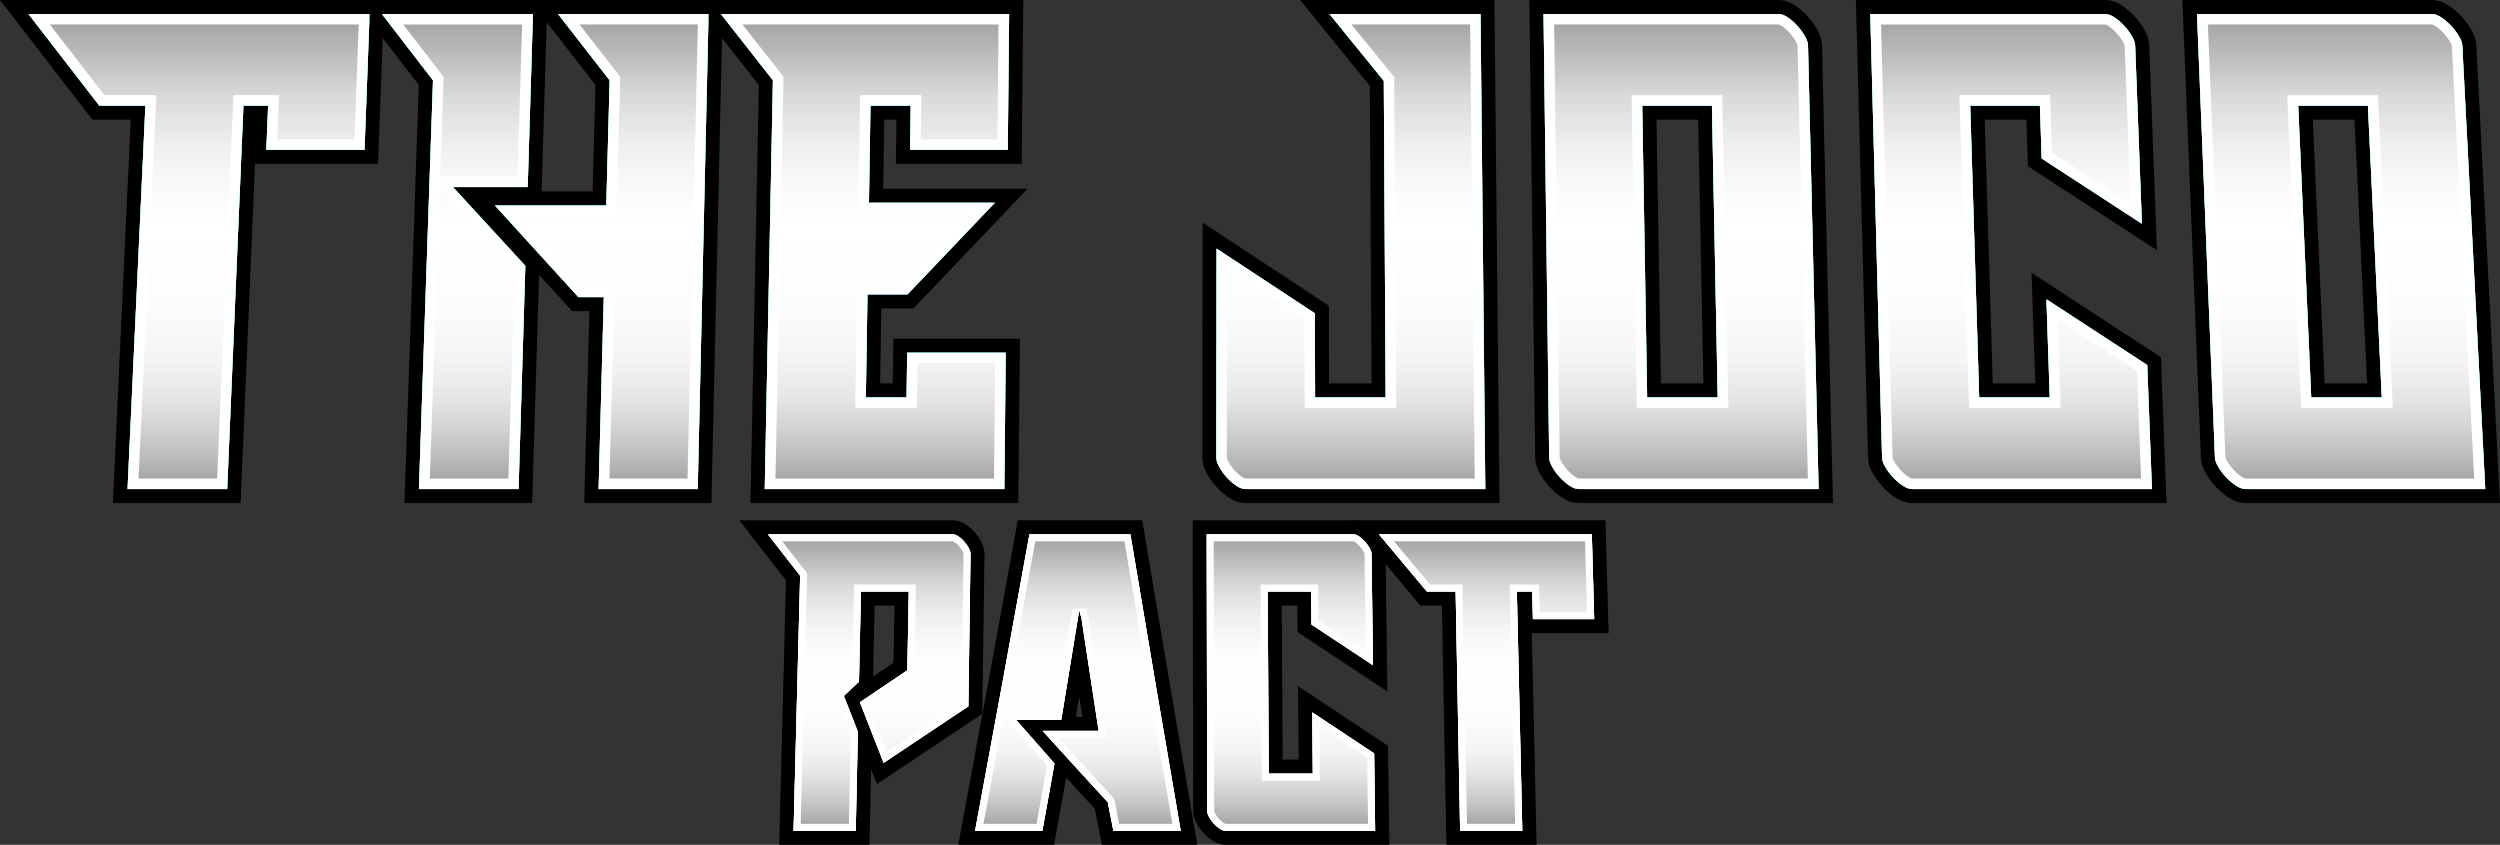 <?xml version="1.0" encoding="UTF-8"?>
<svg id="Layer_2" data-name="Layer 2" xmlns="http://www.w3.org/2000/svg" xmlns:xlink="http://www.w3.org/1999/xlink" viewBox="0 0 1421.21 480.26">
  <rect x="0" y="0" width="1421.21" height="480.26" fill="#333333" stroke="none"/>
  <defs>
    <style>
      .cls-1 {
        fill: url(#Gradients_2);
      }

      .cls-2 {
        fill: url(#linear-gradient-4);
      }

      .cls-3 {
        fill: url(#linear-gradient-3);
      }

      .cls-4 {
        fill: url(#linear-gradient-2);
      }

      .cls-5 {
        fill: url(#linear-gradient);
      }

      .cls-6 {
        fill: #fff;
      }

      .cls-7 {
        fill: #fefefe;
      }

      .cls-8 {
        fill: #0ae8ff;
      }

      .cls-9 {
        fill: url(#Gradients_2-3);
      }

      .cls-10 {
        fill: url(#Gradients_2-5);
      }

      .cls-11 {
        fill: url(#Gradients_2-4);
      }

      .cls-12 {
        fill: url(#Gradients_2-7);
      }

      .cls-13 {
        fill: url(#Gradients_2-6);
      }

      .cls-14 {
        fill: url(#Gradients_2-2);
      }
    </style>
    <linearGradient id="Gradients_2" data-name="Gradients 2" x1="116.12" y1="272.06" x2="116.12" y2="13.93" gradientUnits="userSpaceOnUse">
      <stop offset="0" stop-color="#a6a6a6"/>
      <stop offset=".04" stop-color="#b9b9b9"/>
      <stop offset=".11" stop-color="#d2d2d2"/>
      <stop offset=".18" stop-color="#e6e6e6"/>
      <stop offset=".26" stop-color="#f4f4f4"/>
      <stop offset=".37" stop-color="#fcfcfc"/>
      <stop offset=".55" stop-color="#fff"/>
      <stop offset=".64" stop-color="#fafafa"/>
      <stop offset=".74" stop-color="#eee"/>
      <stop offset=".84" stop-color="#dadada"/>
      <stop offset=".93" stop-color="#bdbdbd"/>
      <stop offset="1" stop-color="#a6a6a6"/>
    </linearGradient>
    <linearGradient id="Gradients_2-2" data-name="Gradients 2" x1="312.96" x2="312.96" xlink:href="#Gradients_2"/>
    <linearGradient id="Gradients_2-3" data-name="Gradients 2" x1="494.86" x2="494.86" xlink:href="#Gradients_2"/>
    <linearGradient id="Gradients_2-4" data-name="Gradients 2" x1="767.87" x2="767.87" xlink:href="#Gradients_2"/>
    <linearGradient id="Gradients_2-5" data-name="Gradients 2" x1="955.63" x2="955.63" xlink:href="#Gradients_2"/>
    <linearGradient id="Gradients_2-6" data-name="Gradients 2" x1="1143.24" x2="1143.24" xlink:href="#Gradients_2"/>
    <linearGradient id="Gradients_2-7" data-name="Gradients 2" x1="1330.85" x2="1330.85" xlink:href="#Gradients_2"/>
    <linearGradient id="linear-gradient" x1="496.2" y1="468.32" x2="496.2" y2="307.72" gradientUnits="userSpaceOnUse">
      <stop offset="0" stop-color="#a6a6a6"/>
      <stop offset=".04" stop-color="#b9b9b9"/>
      <stop offset=".11" stop-color="#d2d2d2"/>
      <stop offset=".18" stop-color="#e6e6e6"/>
      <stop offset=".26" stop-color="#f4f4f4"/>
      <stop offset=".37" stop-color="#fcfcfc"/>
      <stop offset=".55" stop-color="#fff"/>
      <stop offset=".64" stop-color="#fafafa"/>
      <stop offset=".74" stop-color="#eee"/>
      <stop offset=".84" stop-color="#dadada"/>
      <stop offset=".93" stop-color="#bdbdbd"/>
      <stop offset="1" stop-color="#a6a6a6"/>
    </linearGradient>
    <linearGradient id="linear-gradient-2" x1="612.8" x2="612.8" xlink:href="#linear-gradient"/>
    <linearGradient id="linear-gradient-3" x1="733.84" x2="733.84" xlink:href="#linear-gradient"/>
    <linearGradient id="linear-gradient-4" x1="847.31" x2="847.31" xlink:href="#linear-gradient"/>
  </defs>
  <g id="Layer_1-2" data-name="Layer 1">
    <g>
      <g>
        <g>
          <path d="M64.16,285.99l10.15-217.96h-21.76l-2.39-3.09C36.7,47.59,23.28,30.21,9.88,12.82L0,0h218.37l-3.47,93.17h-69.94l-8.18,192.82h-72.63Z"/>
          <path class="cls-7" d="M151.38,85.21c.42-10.05.62-15.08,1.04-25.14h-14.02c-3.08,72.65-6.16,145.31-9.24,217.96h-56.66c3.38-72.65,6.77-145.31,10.15-217.96h-26.2C43,42.72,29.58,25.35,16.18,7.96h193.93c-.96,25.75-1.92,51.5-2.87,77.25h-55.86Z"/>
          <path d="M332.14,285.99l2.94-109.13h-9.77s-13.34-14.59-18.86-20.64l-3.93,129.77h-72.62l8.18-237.73c-10.52-13.61-16.31-21.14-27.31-35.45l-9.84-12.81h210.03l-6.52,285.99h-72.3ZM336.91,108.83l1.63-60.52c-10.63-13.63-16.48-21.15-27.59-35.47l-.15-.2-2.91,96.19h29.03Z"/>
          <path class="cls-7" d="M246.14,45.66c-11.65-15.08-17.46-22.62-29.05-37.71h85.89c-.99,32.8-1.99,65.6-2.98,98.4-17,0-25.5,0-42.49,0,13.69,14.95,27.4,29.86,41.14,44.76-1.28,42.3-2.56,84.61-3.84,126.91h-56.66c2.67-77.46,5.33-154.91,8-232.37ZM344.66,116.79c.64-23.71,1.28-47.41,1.91-71.12-11.77-15.08-17.64-22.62-29.34-37.71h85.58c-2.05,90.02-4.1,180.05-6.16,270.07h-56.35c.98-36.38,1.96-72.75,2.94-109.13h-14.44c-15.87-17.34-31.7-34.71-47.49-52.11h63.33Z"/>
          <path d="M426.63,285.99l4.75-237.64c-10.73-13.63-16.64-21.16-27.85-35.49l-10.07-12.86h188.26l-.93,93.17h-71.51l.36-25.14h-6.94l-.62,39.26h82.04l-12.77,13.44c-16.67,17.55-33.39,35.09-49.71,52.14l-2.35,2.46h-18.29l-.67,42.63h7.2l.36-25.44h71.92l-.94,93.48h-152.23Z"/>
          <path class="cls-7" d="M572.91,85.21h-55.56c.14-10.05.21-15.08.36-25.14h-22.85c-.35,22.07-.52,33.11-.87,55.18h71.59c-16.53,17.4-33.09,34.77-49.69,52.11h-22.73c-.31,19.52-.62,39.03-.93,58.55h23.13c.14-10.18.22-15.27.36-25.44h56.03c-.26,25.85-.52,51.71-.78,77.56-45.41,0-90.82,0-136.23,0,1.55-77.46,3.1-154.91,4.65-232.37-11.87-15.08-17.79-22.62-29.59-37.71h163.88c-.26,25.75-.52,51.5-.77,77.25Z"/>
          <path d="M708.14,285.99c-3.26,0-6.59-1.13-9.88-3.36-2.48-1.68-4.79-3.71-6.87-6.02-2.05-2.28-3.8-4.73-5.21-7.29-1.81-3.27-2.69-6.24-2.69-9.07l.16-133.71,12.32,8.12c18.62,12.28,37.24,24.54,55.88,36.78l3.58,2.35.13,44.16h24.16l-1-169.14c-11.24-13.8-17.4-21.39-29.12-35.85l-10.51-12.97h110.46l2.87,285.99h-144.27Z"/>
          <path class="cls-7" d="M841.66,7.96c.9,90.02,1.81,180.05,2.71,270.07h-136.23c-1.65,0-3.46-.66-5.42-1.99-1.96-1.33-3.77-2.92-5.41-4.75-1.65-1.84-3.04-3.78-4.17-5.82-1.13-2.05-1.7-3.79-1.69-5.21.05-39.65.09-79.3.14-118.94,18.62,12.28,37.25,24.54,55.89,36.79.06,19.13.08,28.69.14,47.82,16.04,0,24.06,0,40.1,0-.35-59.98-.71-119.96-1.06-179.95-12.39-15.2-18.56-22.81-30.88-38.01,28.63,0,57.26,0,85.89,0Z"/>
          <path d="M897.62,285.99c-3.25,0-6.58-1.13-9.88-3.34-2.5-1.68-4.83-3.7-6.93-6-2.07-2.27-3.85-4.71-5.29-7.26-1.85-3.25-2.76-6.21-2.8-9.03L869.41,0h141.59c3.24,0,6.55,1.13,9.84,3.37,2.45,1.67,4.75,3.68,6.84,5.99,2.05,2.27,3.82,4.7,5.26,7.23,1.84,3.24,2.77,6.17,2.83,8.96l6.23,260.44h-144.38ZM968.36,217.96l-2.97-149.93h-23.71l2.53,149.93h24.15Z"/>
          <path class="cls-7" d="M877.47,7.96h133.53c1.62,0,3.4.66,5.36,1.99,1.95,1.33,3.76,2.91,5.42,4.75,1.66,1.84,3.08,3.78,4.24,5.82,1.16,2.04,1.76,3.79,1.8,5.21,2.01,84.1,4.02,168.2,6.04,252.29-45.41,0-90.82,0-136.23,0-1.65,0-3.47-.66-5.45-1.99-1.98-1.33-3.81-2.92-5.48-4.75-1.67-1.84-3.1-3.78-4.25-5.82-1.16-2.05-1.75-3.79-1.77-5.21-1.07-84.1-2.14-168.2-3.21-252.29ZM936.38,225.92c16.04,0,24.06,0,40.1,0-1.09-55.28-2.19-110.56-3.28-165.84-15.84,0-23.76,0-39.61,0,.93,55.28,1.86,110.56,2.79,165.84Z"/>
          <path d="M1087.11,285.99c-3.24,0-6.56-1.12-9.88-3.32-2.5-1.67-4.85-3.68-6.98-5.97-2.09-2.26-3.9-4.7-5.38-7.23-1.88-3.24-2.84-6.19-2.91-9L1055.04,0h141.71c3.23,0,6.54,1.13,9.84,3.35,2.47,1.67,4.79,3.67,6.9,5.97,2.07,2.26,3.87,4.68,5.34,7.2,1.88,3.22,2.84,6.13,2.94,8.91l4.42,116.81-12.87-8.36c-19.01-12.35-38-24.72-56.99-37.1l-3.47-2.26-.89-26.49h-23.7l4.61,149.93h24.15l-2.12-62.84,12.82,8.34c19.09,12.48,38.19,24.94,57.31,37.39l3.45,2.25,3.13,82.88h-144.5Z"/>
          <path class="cls-7" d="M1196.74,7.96c1.62,0,3.41.66,5.38,1.99,1.97,1.33,3.8,2.91,5.49,4.75,1.69,1.84,3.13,3.78,4.32,5.82,1.19,2.04,1.81,3.79,1.87,5.21,1.28,33.82,2.56,67.65,3.84,101.47-19-12.35-38-24.71-56.98-37.09-.4-12.02-.61-18.02-1.01-30.04h-39.61c1.7,55.28,3.4,110.56,5.1,165.84h40.1c-.63-18.6-1.25-37.19-1.88-55.79,19.1,12.48,38.2,24.95,57.32,37.4.89,23.5,1.78,47,2.67,70.51h-136.23c-1.65,0-3.48-.66-5.47-1.99-2-1.33-3.85-2.92-5.55-4.75-1.7-1.84-3.15-3.78-4.33-5.82-1.19-2.05-1.8-3.79-1.84-5.21-2.24-84.1-4.47-168.2-6.71-252.29h133.53Z"/>
          <path d="M1276.6,285.99c-3.23,0-6.55-1.11-9.88-3.3-2.52-1.67-4.89-3.67-7.04-5.95-2.11-2.25-3.95-4.67-5.45-7.2-1.92-3.22-2.91-6.15-3.02-8.95L1240.65,0h141.82c3.22,0,6.52,1.12,9.83,3.33,2.48,1.66,4.82,3.66,6.95,5.94,2.11,2.26,3.93,4.68,5.42,7.18,1.91,3.2,2.91,6.1,3.05,8.87l13.48,260.66h-144.61ZM1345.65,217.96l-7.13-149.93h-23.7l6.69,149.93h24.14Z"/>
          <path class="cls-7" d="M1248.94,7.96h133.53c1.62,0,3.42.66,5.41,1.99,1.99,1.33,3.84,2.91,5.56,4.75,1.71,1.84,3.18,3.78,4.4,5.82,1.22,2.04,1.87,3.79,1.94,5.21,4.35,84.1,8.7,168.2,13.05,252.29-45.41,0-90.82,0-136.23,0-1.65,0-3.49-.66-5.5-1.99-2.02-1.33-3.89-2.92-5.61-4.75-1.73-1.84-3.2-3.78-4.41-5.82-1.22-2.05-1.85-3.79-1.91-5.21-3.41-84.1-6.81-168.2-10.22-252.29ZM1313.9,225.92c16.04,0,24.06,0,40.1,0-2.63-55.28-5.26-110.56-7.89-165.84h-39.61c2.47,55.28,4.93,110.56,7.4,165.84Z"/>
        </g>
        <g>
          <path class="cls-8" d="M151.38,85.21c.42-10.05.62-15.08,1.04-25.14h-14.02c-3.08,72.65-6.16,145.31-9.24,217.96h-56.66c3.38-72.65,6.77-145.31,10.15-217.96h-26.2C43,42.72,29.58,25.35,16.18,7.96h193.93c-.96,25.75-1.92,51.5-2.87,77.25h-55.86Z"/>
          <path class="cls-8" d="M246.14,45.66c-11.65-15.08-17.46-22.62-29.05-37.71h85.89c-.99,32.8-1.99,65.6-2.98,98.4-17,0-25.5,0-42.49,0,13.69,14.95,27.4,29.86,41.14,44.76-1.28,42.3-2.56,84.61-3.84,126.91h-56.66c2.67-77.46,5.33-154.91,8-232.37ZM344.66,116.79c.64-23.71,1.28-47.41,1.91-71.12-11.77-15.08-17.64-22.62-29.34-37.71h85.58c-2.05,90.02-4.1,180.05-6.16,270.07h-56.35c.98-36.38,1.96-72.75,2.94-109.13h-14.44c-15.87-17.34-31.7-34.71-47.49-52.11h63.33Z"/>
          <path class="cls-8" d="M572.91,85.21h-55.56c.14-10.05.21-15.08.36-25.14h-22.85c-.35,22.07-.52,33.11-.87,55.18h71.59c-16.53,17.4-33.09,34.77-49.69,52.11h-22.73c-.31,19.52-.62,39.03-.93,58.55h23.13c.14-10.18.22-15.27.36-25.44h56.03c-.26,25.85-.52,51.71-.78,77.56-45.41,0-90.82,0-136.23,0,1.55-77.46,3.1-154.91,4.65-232.37-11.87-15.08-17.79-22.62-29.59-37.71h163.88c-.26,25.75-.52,51.5-.77,77.25Z"/>
          <path class="cls-8" d="M841.66,7.96c.9,90.02,1.81,180.05,2.71,270.07h-136.23c-1.65,0-3.46-.66-5.42-1.99-1.96-1.33-3.77-2.92-5.41-4.75-1.65-1.84-3.04-3.78-4.17-5.82-1.13-2.05-1.7-3.79-1.69-5.21.05-39.65.09-79.3.14-118.94,18.62,12.28,37.25,24.54,55.89,36.79.06,19.13.08,28.69.14,47.82,16.04,0,24.06,0,40.1,0-.35-59.98-.71-119.96-1.06-179.95-12.39-15.2-18.56-22.81-30.88-38.01,28.63,0,57.26,0,85.89,0Z"/>
          <path class="cls-8" d="M877.47,7.96h133.53c1.62,0,3.4.66,5.36,1.99,1.95,1.33,3.76,2.91,5.42,4.75,1.66,1.84,3.08,3.78,4.24,5.82,1.16,2.04,1.76,3.79,1.8,5.21,2.01,84.1,4.02,168.2,6.04,252.29-45.41,0-90.82,0-136.23,0-1.65,0-3.47-.66-5.45-1.99-1.98-1.33-3.81-2.92-5.48-4.75-1.67-1.84-3.1-3.78-4.25-5.82-1.16-2.05-1.75-3.79-1.77-5.21-1.07-84.1-2.14-168.2-3.21-252.29ZM936.38,225.92c16.04,0,24.06,0,40.1,0-1.09-55.28-2.19-110.56-3.28-165.84-15.84,0-23.76,0-39.61,0,.93,55.28,1.86,110.56,2.79,165.84Z"/>
          <path class="cls-8" d="M1196.74,7.96c1.62,0,3.41.66,5.38,1.99,1.97,1.33,3.8,2.91,5.49,4.75,1.69,1.84,3.13,3.78,4.32,5.82,1.19,2.04,1.81,3.79,1.87,5.21,1.28,33.82,2.56,67.65,3.84,101.47-19-12.35-38-24.71-56.98-37.09-.4-12.02-.61-18.02-1.01-30.04h-39.61c1.7,55.28,3.4,110.56,5.1,165.84h40.1c-.63-18.6-1.25-37.19-1.88-55.79,19.1,12.48,38.2,24.95,57.32,37.4.89,23.5,1.78,47,2.67,70.51h-136.23c-1.65,0-3.48-.66-5.47-1.99-2-1.33-3.85-2.92-5.55-4.75-1.7-1.84-3.15-3.78-4.33-5.82-1.19-2.05-1.8-3.79-1.84-5.21-2.24-84.1-4.47-168.2-6.71-252.29h133.53Z"/>
          <path class="cls-8" d="M1248.94,7.96h133.53c1.62,0,3.42.66,5.41,1.99,1.99,1.33,3.84,2.91,5.56,4.75,1.71,1.84,3.18,3.78,4.4,5.82,1.22,2.04,1.87,3.79,1.94,5.21,4.35,84.1,8.7,168.2,13.05,252.29-45.41,0-90.82,0-136.23,0-1.65,0-3.49-.66-5.5-1.99-2.02-1.33-3.89-2.92-5.61-4.75-1.73-1.84-3.2-3.78-4.41-5.82-1.22-2.05-1.85-3.79-1.91-5.21-3.41-84.1-6.81-168.2-10.22-252.29ZM1313.9,225.92c16.04,0,24.06,0,40.1,0-2.63-55.28-5.26-110.56-7.89-165.84h-39.61c2.47,55.28,4.93,110.56,7.4,165.84Z"/>
        </g>
        <g>
          <path class="cls-6" d="M151.38,85.21c.42-10.05.62-15.08,1.04-25.14h-14.02c-3.08,72.65-6.16,145.31-9.24,217.96h-56.66c3.38-72.65,6.77-145.31,10.15-217.96h-26.2C43,42.72,29.58,25.35,16.18,7.96h193.93c-.96,25.75-1.92,51.5-2.87,77.25h-55.86Z"/>
          <path class="cls-1" d="M78.75,272.06l10.15-217.96h-29.53c-10.37-13.38-20.71-26.77-31.05-40.18h175.6l-2.43,65.31h-43.89l1.04-25.14h-25.96l-9.24,217.96h-44.69Z"/>
          <path class="cls-6" d="M246.14,45.66c-11.65-15.08-17.46-22.62-29.05-37.71h85.89c-.99,32.8-1.99,65.6-2.98,98.4-17,0-25.5,0-42.49,0,13.69,14.95,27.4,29.86,41.14,44.76-1.28,42.3-2.56,84.61-3.84,126.91h-56.66c2.67-77.46,5.33-154.91,8-232.37ZM344.66,116.79c.64-23.71,1.28-47.41,1.91-71.12-11.77-15.08-17.64-22.62-29.34-37.71h85.58c-2.05,90.02-4.1,180.05-6.16,270.07h-56.35c.98-36.38,1.96-72.75,2.94-109.13h-14.44c-15.87-17.34-31.7-34.71-47.49-52.11h63.33Z"/>
          <path class="cls-14" d="M346.45,272.06l2.94-109.13h-17.94c-12.11-13.24-24.4-26.71-36.64-40.18h55.66l2.13-79.07-1.32-1.69c-8.98-11.51-14.53-18.63-21.85-28.07h67.29l-5.88,258.13h-44.38ZM244.32,272.06l5.68-165.05,3.1,3.38c13.14,14.35,26.31,28.68,39.5,42.98l-3.59,118.69h-44.69ZM250.23,100.39l1.95-56.67-1.32-1.7c-8.9-11.52-14.39-18.64-21.66-28.09h67.62l-2.62,86.46h-43.98Z"/>
          <path class="cls-6" d="M572.91,85.21h-55.56c.14-10.05.21-15.08.36-25.14h-22.85c-.35,22.07-.52,33.11-.87,55.18h71.59c-16.53,17.4-33.09,34.77-49.69,52.11h-22.73c-.31,19.52-.62,39.03-.93,58.55h23.13c.14-10.18.22-15.27.36-25.44h56.03c-.26,25.85-.52,51.71-.78,77.56-45.41,0-90.82,0-136.23,0,1.55-77.46,3.1-154.91,4.65-232.37-11.87-15.08-17.79-22.62-29.59-37.71h163.88c-.26,25.75-.52,51.5-.77,77.25Z"/>
          <path class="cls-9" d="M440.84,272.06l4.57-228.41-1.32-1.68c-9.06-11.5-14.65-18.62-22.03-28.05h145.6l-.65,65.31h-43.59l.35-25.14h-34.78l-1.06,67.12h63.74c-12.86,13.52-25.71,26.99-38.33,40.18h-26.05l-1.12,70.49h35.08l.36-25.44h44.12l-.66,65.62h-124.23Z"/>
          <path class="cls-6" d="M841.66,7.96c.9,90.02,1.81,180.05,2.71,270.07h-136.23c-1.65,0-3.46-.66-5.42-1.99-1.96-1.33-3.77-2.92-5.41-4.75-1.65-1.84-3.04-3.78-4.17-5.82-1.13-2.05-1.7-3.79-1.69-5.21.05-39.65.09-79.3.14-118.94,18.62,12.28,37.25,24.54,55.89,36.79.06,19.13.08,28.69.14,47.82,16.04,0,24.06,0,40.1,0-.35-59.98-.71-119.96-1.06-179.95-12.39-15.2-18.56-22.81-30.88-38.01,28.63,0,57.26,0,85.89,0Z"/>
          <path class="cls-11" d="M708.14,272.06s-.66-.01-2.07-.97c-1.54-1.04-2.99-2.32-4.32-3.8-1.34-1.5-2.48-3.09-3.39-4.73-.9-1.63-.95-2.33-.95-2.33l.13-107.86c14.65,9.65,29.31,19.3,43.98,28.94l.15,50.56h52.05l-1.11-188.06-1.33-1.63c-9.45-11.6-15.28-18.77-22.98-28.27h67.46l2.59,258.13h-130.2Z"/>
          <path class="cls-6" d="M877.47,7.96h133.53c1.62,0,3.4.66,5.36,1.99,1.95,1.33,3.76,2.91,5.42,4.75,1.66,1.84,3.08,3.78,4.24,5.82,1.16,2.04,1.76,3.79,1.8,5.21,2.01,84.1,4.02,168.2,6.04,252.29-45.41,0-90.82,0-136.23,0-1.65,0-3.47-.66-5.45-1.99-1.98-1.33-3.81-2.92-5.48-4.75-1.67-1.84-3.1-3.78-4.25-5.82-1.16-2.05-1.75-3.79-1.77-5.21-1.07-84.1-2.14-168.2-3.21-252.29ZM936.38,225.92c16.04,0,24.06,0,40.1,0-1.09-55.28-2.19-110.56-3.28-165.84-15.84,0-23.76,0-39.61,0,.93,55.28,1.86,110.56,2.79,165.84Z"/>
          <path class="cls-10" d="M897.62,272.06s-.68-.01-2.12-.98c-1.57-1.05-3.04-2.34-4.39-3.82-1.37-1.5-2.54-3.1-3.47-4.75-.93-1.64-.99-2.35-.99-2.36l-3.13-246.23h127.49c.17,0,.85.17,2,.96,1.55,1.05,3.02,2.34,4.36,3.83,1.36,1.51,2.53,3.11,3.47,4.76.96,1.68,1.02,2.41,1.02,2.41l5.89,246.17h-130.12ZM930.51,231.89h52.05l-3.52-177.78h-51.53l2.99,177.78Z"/>
          <path class="cls-6" d="M1196.74,7.96c1.62,0,3.41.66,5.38,1.99,1.97,1.33,3.8,2.91,5.49,4.75,1.69,1.84,3.13,3.78,4.32,5.82,1.19,2.04,1.81,3.79,1.87,5.21,1.28,33.82,2.56,67.65,3.84,101.47-19-12.35-38-24.71-56.98-37.09-.4-12.02-.61-18.02-1.01-30.04h-39.61c1.7,55.28,3.4,110.56,5.1,165.84h40.1c-.63-18.6-1.25-37.19-1.88-55.79,19.1,12.48,38.2,24.95,57.32,37.4.89,23.5,1.78,47,2.67,70.51h-136.23c-1.65,0-3.48-.66-5.47-1.99-2-1.33-3.85-2.92-5.55-4.75-1.7-1.84-3.15-3.78-4.33-5.82-1.19-2.05-1.8-3.79-1.84-5.21-2.24-84.1-4.47-168.2-6.71-252.29h133.53Z"/>
          <path class="cls-13" d="M1087.11,272.06s-.69-.01-2.17-.99c-1.59-1.06-3.09-2.35-4.47-3.84-1.4-1.51-2.59-3.11-3.55-4.77-.96-1.66-1.03-2.38-1.03-2.38l-6.55-246.15h127.4c.17,0,.87.18,2.05.97,1.57,1.06,3.06,2.35,4.43,3.84,1.39,1.52,2.59,3.13,3.56,4.79.99,1.7,1.06,2.44,1.06,2.45l3.4,89.95c-14.91-9.7-29.82-19.41-44.72-29.12l-1.1-32.71h-51.53l5.47,177.78h52.06l-1.7-50.48c15.03,9.82,30.07,19.63,45.12,29.43l2.32,61.22h-130.04Z"/>
          <path class="cls-6" d="M1248.94,7.96h133.53c1.62,0,3.42.66,5.41,1.99,1.99,1.33,3.84,2.91,5.56,4.75,1.71,1.84,3.18,3.78,4.4,5.82,1.22,2.04,1.87,3.79,1.94,5.21,4.35,84.1,8.7,168.2,13.05,252.29-45.41,0-90.82,0-136.23,0-1.65,0-3.49-.66-5.5-1.99-2.02-1.33-3.89-2.92-5.61-4.75-1.73-1.84-3.2-3.78-4.41-5.82-1.22-2.05-1.85-3.79-1.91-5.21-3.41-84.1-6.81-168.2-10.22-252.29ZM1313.9,225.92c16.04,0,24.06,0,40.1,0-2.63-55.28-5.26-110.56-7.89-165.84h-39.61c2.47,55.28,4.93,110.56,7.4,165.84Z"/>
          <path class="cls-12" d="M1276.6,272.06s-.71-.01-2.22-1.01c-1.61-1.06-3.14-2.36-4.54-3.85-1.43-1.52-2.65-3.13-3.64-4.79-1-1.68-1.08-2.41-1.08-2.42l-9.97-246.07h127.32c.17,0,.89.18,2.1.99,1.59,1.06,3.11,2.36,4.51,3.86,1.42,1.53,2.65,3.15,3.63,4.8,1.03,1.72,1.11,2.47,1.11,2.48l12.72,246.01h-129.95ZM1308.2,231.89h52.07l-8.46-177.78h-51.54l7.94,177.78Z"/>
        </g>
      </g>
      <g>
        <g>
          <g>
            <path d="M442.95,480.26l3.88-150.33c-6.24-7.98-9.88-12.66-16.59-21.3l-9.97-12.84h121.38c2.66,0,5.31.9,7.85,2.68,1.72,1.2,3.31,2.64,4.73,4.28,1.37,1.58,2.56,3.3,3.52,5.11,1.33,2.51,1.96,4.83,1.93,7.1l-1.29,90.84-3.47,2.32c-16.04,10.75-32.1,21.47-48.19,32.16l-8.2,5.45-3.32-8.45-.93,42.97h-51.32ZM496.34,384.57c3.67-2.47,7.2-4.85,11.57-7.81l.6-32.53h-11.3l-.87,40.34Z"/>
            <path class="cls-7" d="M515.8,381.04c.33-17.91.49-26.86.82-44.77h-27.19c-.44,20.51-.67,30.76-1.11,51.27-3.44,3.21-5.16,4.82-8.6,8.04,3.19,8.19,4.78,12.28,7.98,20.47-.41,18.75-.81,37.5-1.22,56.25-14.15,0-21.22,0-35.36,0,1.25-48.34,2.49-96.68,3.74-145.02-7.36-9.41-11.02-14.12-18.33-23.53,35.04,0,70.08,0,105.12,0,1.01,0,2.11.42,3.3,1.24,1.19.83,2.28,1.82,3.27,2.97.99,1.15,1.83,2.36,2.51,3.64.68,1.27,1.01,2.36,1,3.25-.41,28.89-.82,57.78-1.23,86.67-16.03,10.75-32.09,21.46-48.16,32.15-5.42-13.78-8.12-20.66-13.49-34.44,10.81-7.27,16.2-10.91,26.96-18.18Z"/>
            <path d="M626.42,480.26l-4.04-20.49c-6.39-6.96-11.38-12.41-16.26-17.75-2.02,11.27-3.37,18.74-5.71,31.7l-1.18,6.54h-54.49l1.75-9.42c10.42-55.92,20.81-112.62,30.9-168.51l1.18-6.55h70.78l1.11,6.65c9.32,55.9,18.95,112.6,28.6,168.51l1.61,9.31h-54.25ZM615.3,407.52c-.59-3.83-1.17-7.66-1.76-11.49-.63,3.83-1.26,7.66-1.89,11.49h3.65Z"/>
            <path class="cls-7" d="M585.22,303.75c19.13,0,38.26,0,57.39,0,9.38,56.21,18.91,112.4,28.61,168.56-15.3,0-22.96,0-38.26,0-1.29-6.51-1.93-9.76-3.21-16.26-14.89-16.22-22.3-24.34-37.04-40.56,12.75,0,19.12,0,31.86,0-3.27-21.3-6.51-42.6-9.75-63.9-.52-1.91-.78-2.87-1.3-4.78-3.38,20.79-6.78,41.59-10.21,62.37h-25.7c8.71,9.95,13.08,14.92,21.85,24.87-2.74,15.31-4.12,22.96-6.89,38.27-15.3,0-22.96,0-38.26,0,10.46-56.16,20.76-112.34,30.91-168.56Z"/>
            <path d="M696.73,480.26c-2.65,0-5.29-.88-7.85-2.61-1.73-1.17-3.36-2.59-4.83-4.22-1.43-1.59-2.66-3.3-3.66-5.1-1.39-2.49-2.07-4.82-2.07-7.11l-.3-165.43h91.31c2.64,0,5.27.89,7.83,2.64,1.74,1.19,3.36,2.62,4.8,4.23,1.41,1.58,2.63,3.28,3.62,5.06,1.38,2.48,2.06,4.77,2.09,7.02l1.02,78.34-12.54-8.26c-14.04-9.26-21.04-13.9-35-23.16l-3.52-2.34-.14-15.09h-8.83l.52,87.59h9.08l-.37-41.8,12.5,8.31c14.03,9.33,21.07,14,35.17,23.33l3.51,2.32.74,56.28h-93.08Z"/>
            <path class="cls-7" d="M769.32,303.75c1.01,0,2.12.42,3.33,1.24,1.21.83,2.33,1.82,3.35,2.97,1.02,1.15,1.89,2.36,2.6,3.64s1.07,2.36,1.09,3.25c.28,21.11.55,42.22.83,63.33-14.03-9.26-21.03-13.89-34.98-23.15-.07-7.5-.1-11.25-.17-18.75h-24.72c.21,34.5.41,69,.62,103.51,10.01,0,15.02,0,25.03,0-.12-13.93-.19-20.89-.31-34.82,14.04,9.34,21.08,14,35.19,23.34.23,17.6.34,26.4.57,44.01-28.34,0-56.68,0-85.02,0-1.03,0-2.16-.42-3.39-1.24-1.23-.83-2.36-1.82-3.39-2.97-1.03-1.15-1.9-2.36-2.61-3.64-.71-1.27-1.07-2.36-1.07-3.25-.1-52.49-.19-104.97-.29-157.46,27.78,0,55.56,0,83.34,0Z"/>
            <path d="M822.25,480.26l-2.55-136.03h-12.25l-2.39-2.84c-10.95-13.02-16.4-19.53-27.27-32.55l-10.9-13.06h145.78l1.8,64.13h-43.67l2.75,120.34h-51.32Z"/>
            <path class="cls-7" d="M871.43,351.96c-.15-6.28-.23-9.41-.38-15.69h-8.75c1.04,45.34,2.07,90.69,3.11,136.03-14.14,0-21.22,0-35.36,0-.85-45.34-1.7-90.69-2.55-136.03h-16.35c-10.94-13.01-16.39-19.52-27.25-32.53,40.34,0,80.69,0,121.03,0,.54,19.29.81,28.93,1.35,48.21h-34.86Z"/>
          </g>
          <g>
            <path class="cls-7" d="M515.8,381.04c.33-17.91.49-26.86.82-44.77h-27.19c-.44,20.51-.67,30.76-1.11,51.27-3.44,3.21-5.16,4.82-8.6,8.04,3.19,8.19,4.78,12.28,7.98,20.47-.41,18.75-.81,37.5-1.22,56.25-14.15,0-21.22,0-35.36,0,1.25-48.34,2.49-96.68,3.74-145.02-7.36-9.41-11.02-14.12-18.33-23.53,35.04,0,70.08,0,105.12,0,1.01,0,2.11.42,3.3,1.24,1.19.83,2.28,1.82,3.27,2.97.99,1.15,1.83,2.36,2.51,3.64.68,1.27,1.01,2.36,1,3.25-.41,28.89-.82,57.78-1.23,86.67-16.03,10.75-32.09,21.46-48.16,32.15-5.42-13.78-8.12-20.66-13.49-34.44,10.81-7.27,16.2-10.91,26.96-18.18Z"/>
            <path class="cls-7" d="M585.22,303.75c19.13,0,38.26,0,57.39,0,9.38,56.21,18.91,112.4,28.61,168.56-15.3,0-22.96,0-38.26,0-1.29-6.51-1.93-9.76-3.21-16.26-14.89-16.22-22.3-24.34-37.04-40.56,12.75,0,19.12,0,31.86,0-3.27-21.3-6.51-42.6-9.75-63.9-.52-1.91-.78-2.87-1.3-4.78-3.38,20.79-6.78,41.59-10.21,62.37h-25.7c8.71,9.95,13.08,14.92,21.85,24.87-2.74,15.31-4.12,22.96-6.89,38.27-15.3,0-22.96,0-38.26,0,10.46-56.16,20.76-112.34,30.91-168.56Z"/>
            <path class="cls-7" d="M769.32,303.75c1.01,0,2.12.42,3.33,1.24,1.21.83,2.33,1.82,3.35,2.97,1.02,1.15,1.89,2.36,2.6,3.64s1.07,2.36,1.09,3.25c.28,21.11.55,42.22.83,63.33-14.03-9.26-21.03-13.89-34.98-23.15-.07-7.5-.1-11.25-.17-18.75h-24.72c.21,34.5.41,69,.62,103.51,10.01,0,15.02,0,25.03,0-.12-13.93-.19-20.89-.31-34.82,14.04,9.34,21.08,14,35.19,23.34.23,17.6.34,26.4.57,44.01-28.34,0-56.68,0-85.02,0-1.03,0-2.16-.42-3.39-1.24-1.23-.83-2.36-1.82-3.39-2.97-1.03-1.15-1.9-2.36-2.61-3.64-.71-1.27-1.07-2.36-1.07-3.25-.1-52.49-.19-104.97-.29-157.46,27.78,0,55.56,0,83.34,0Z"/>
            <path class="cls-7" d="M871.43,351.96c-.15-6.28-.23-9.41-.38-15.69h-8.75c1.04,45.34,2.07,90.69,3.11,136.03-14.14,0-21.22,0-35.36,0-.85-45.34-1.7-90.69-2.55-136.03h-16.35c-10.94-13.01-16.39-19.52-27.25-32.53,40.34,0,80.69,0,121.03,0,.54,19.29.81,28.93,1.35,48.21h-34.86Z"/>
          </g>
        </g>
        <g>
          <path class="cls-7" d="M515.8,381.04c.33-17.91.49-26.86.82-44.77h-27.19c-.44,20.51-.67,30.76-1.11,51.27-3.44,3.21-5.16,4.82-8.6,8.04,3.19,8.19,4.78,12.28,7.98,20.47-.41,18.75-.81,37.5-1.22,56.25-14.15,0-21.22,0-35.36,0,1.25-48.34,2.49-96.68,3.74-145.02-7.36-9.41-11.02-14.12-18.33-23.53,35.04,0,70.08,0,105.12,0,1.01,0,2.11.42,3.3,1.24,1.19.83,2.28,1.82,3.27,2.97.99,1.15,1.83,2.36,2.51,3.64.68,1.27,1.01,2.36,1,3.25-.41,28.89-.82,57.78-1.23,86.67-16.03,10.75-32.09,21.46-48.16,32.15-5.42-13.78-8.12-20.66-13.49-34.44,10.81-7.27,16.2-10.91,26.96-18.18Z"/>
          <path class="cls-5" d="M455.2,468.32l3.67-142.37-.88-1.13c-5.48-7.02-8.92-11.42-13.34-17.1h96.99s.32.04,1.02.53c.91.64,1.77,1.41,2.54,2.31.79.91,1.46,1.88,2,2.9.5.94.53,1.35.53,1.35l-1.21,84.55c-14.09,9.44-28.19,18.86-42.31,28.25-3.92-9.98-6.48-16.51-10.53-26.88,9.12-6.14,14.48-9.75,24.33-16.4l1.71-1.16.94-50.89h-35.14l-1.16,53.49-9.34,8.73.98,2.51c3.09,7.94,4.68,12.03,7.7,19.74l-1.12,51.56h-27.39Z"/>
          <path class="cls-7" d="M585.22,303.75c19.13,0,38.26,0,57.39,0,9.38,56.21,18.91,112.4,28.61,168.56-15.3,0-22.96,0-38.26,0-1.29-6.51-1.93-9.76-3.21-16.26-14.89-16.22-22.3-24.34-37.04-40.56,12.75,0,19.12,0,31.86,0-3.27-21.3-6.51-42.6-9.75-63.9-.52-1.91-.78-2.87-1.3-4.78-3.38,20.79-6.78,41.59-10.21,62.37h-25.7c8.71,9.95,13.08,14.92,21.85,24.87-2.74,15.31-4.12,22.96-6.89,38.27-15.3,0-22.96,0-38.26,0,10.46-56.16,20.76-112.34,30.91-168.56Z"/>
          <path class="cls-4" d="M636.23,468.32l-2.79-14.15-.76-.83c-12.7-13.84-19.96-21.78-30.98-33.89h27.5l-.7-4.58c-3.27-21.29-6.51-42.59-9.75-63.89l-.03-.23-1.36-5-7.77.41c-3.2,19.68-6.42,39.36-9.66,59.03h-29.16c5.98-32.54,11.92-65.13,17.76-97.46h50.69c8.89,53.29,18.06,107.28,27.26,160.6h-30.26ZM559.1,468.32c3.79-20.36,7.58-40.82,11.35-61.3l4.18,4.77c8.29,9.46,12.65,14.43,20.59,23.44-2.33,12.99-3.68,20.49-5.96,33.1h-30.15Z"/>
          <path class="cls-7" d="M769.32,303.75c1.01,0,2.12.42,3.33,1.24,1.21.83,2.33,1.82,3.35,2.97,1.02,1.15,1.89,2.36,2.6,3.64s1.07,2.36,1.09,3.25c.28,21.11.55,42.22.83,63.33-14.03-9.26-21.03-13.89-34.98-23.15-.07-7.5-.1-11.25-.17-18.75h-24.72c.21,34.5.41,69,.62,103.51,10.01,0,15.02,0,25.03,0-.12-13.93-.19-20.89-.31-34.82,14.04,9.34,21.08,14,35.19,23.34.23,17.6.34,26.4.57,44.01-28.34,0-56.68,0-85.02,0-1.03,0-2.16-.42-3.39-1.24-1.23-.83-2.36-1.82-3.39-2.97-1.03-1.15-1.9-2.36-2.61-3.64-.71-1.27-1.07-2.36-1.07-3.25-.1-52.49-.19-104.97-.29-157.46,27.78,0,55.56,0,83.34,0Z"/>
          <path class="cls-3" d="M696.73,468.32c-.1,0-.49-.11-1.15-.56-.95-.64-1.85-1.43-2.67-2.34-.82-.91-1.52-1.89-2.09-2.91-.52-.94-.57-1.35-.57-1.35l-.28-153.44h79.35s.34.04,1.08.55c.95.65,1.83,1.43,2.63,2.33.83.93,1.53,1.91,2.1,2.92.54.97.59,1.39.59,1.4l.73,55.79c-9.66-6.38-16.29-10.77-26.95-17.84l-.18-20.58h-32.67l.66,111.46h33l-.28-31.33c9.71,6.45,16.39,10.88,27.19,18.03l.5,37.87h-80.99Z"/>
          <path class="cls-7" d="M871.43,351.96c-.15-6.28-.23-9.41-.38-15.69h-8.75c1.04,45.34,2.07,90.69,3.11,136.03-14.14,0-21.22,0-35.36,0-.85-45.34-1.7-90.69-2.55-136.03h-16.35c-10.94-13.01-16.39-19.52-27.25-32.53,40.34,0,80.69,0,121.03,0,.54,19.29.81,28.93,1.35,48.21h-34.86Z"/>
          <path class="cls-2" d="M833.96,468.32l-2.55-136.03h-18.4c-8.24-9.8-13.37-15.92-20.6-24.57h108.66l1.13,40.26h-26.88l-.38-15.69h-16.7l3.11,136.03h-27.39Z"/>
        </g>
      </g>
    </g>
  </g>
</svg>